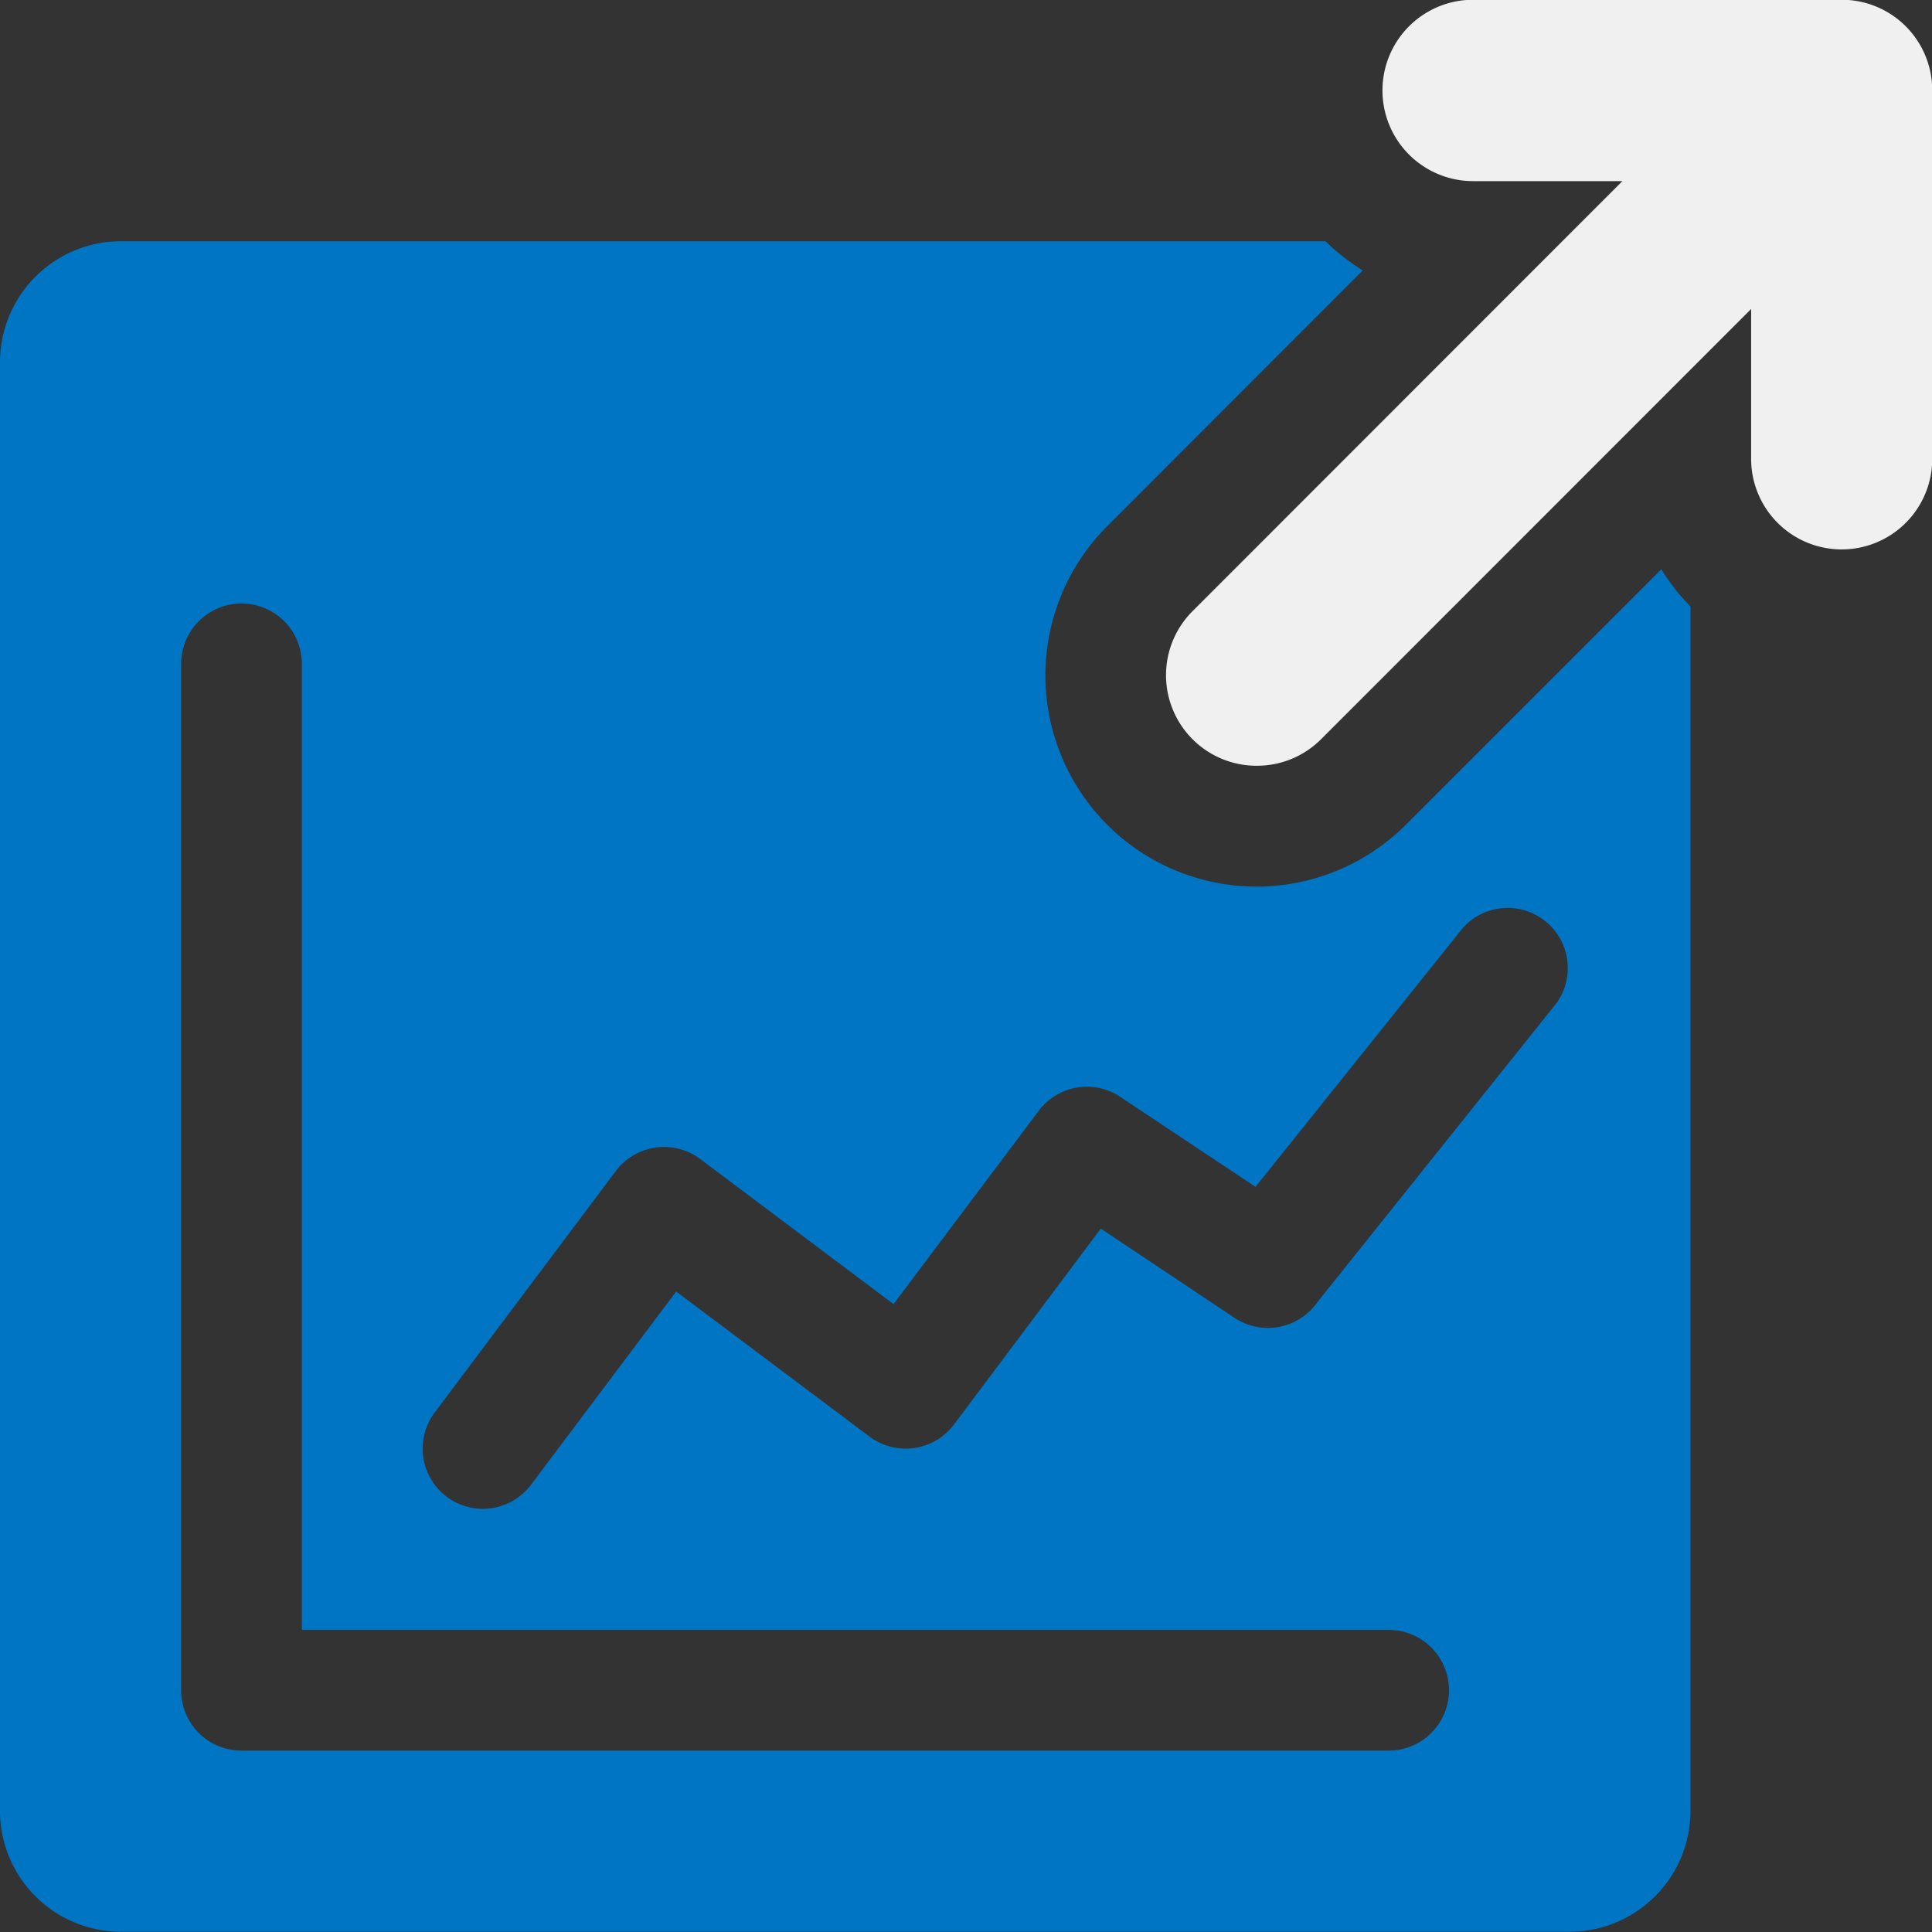 <svg xmlns="http://www.w3.org/2000/svg" xmlns:xlink="http://www.w3.org/1999/xlink" viewBox="0 0 7.68 7.68"><rect x="0" y="0" width="7.68" height="7.68" fill="#333333" stroke="none"/><defs><clipPath id="clip-path"><rect x="-0" y="-0" width="7.68" height="7.68" style="fill:none"/></clipPath></defs><title>haukehirsch-35</title><g id="Page_35" data-name="Page 35"><g id="Page_35-2" data-name="Page 35"><g style="clip-path:url(#clip-path)"><path d="M.72,2.639a.24.24,0,0,1,.48,0V6.479h4.32a.24.24,0,0,1,0,.48H.96a.24.24,0,0,1-.24-.24Zm1.391,3.263a.239.239,0,0,1-.383-.287l.72-.96a.24.24,0,0,1,.335-.048l.769.577.577-.768a.239.239,0,0,1,.324-.056l.538.358L5.814,3.69a.239.239,0,0,1,.373.298L5.237,5.176a.24.24,0,0,1-.329.063l-.532-.355-.584.779a.24.24,0,0,1-.335.048l-.769-.577ZM.48,7.679h5.76a.481.481,0,0,0,.48-.48V2.411a.833.833,0,0,1-.116-.148L5.589,3.278a.839.839,0,1,1-1.188-1.186L5.417,1.075a.862.862,0,0,1-.148-.116H.48a.481.481,0,0,0-.48.48v5.76A.481.481,0,0,0,.48,7.679Z" style="fill:#0075c3;fill-rule:evenodd"/><path d="M7.321,2.184a.36.36,0,0,1-.36-.36V.72H5.856a.36.36,0,0,1,0-.721H7.321a.36.36,0,0,1,.36.36V1.823A.36.36,0,0,1,7.321,2.184Z" style="fill:#f0f0f0"/><path d="M4.996,3.044a.36.36,0,0,1-.255-.615L7.052.117A.36.36,0,0,1,7.562.627L5.251,2.939A.36.36,0,0,1,4.996,3.044Z" style="fill:#f0f0f0"/></g></g></g></svg>